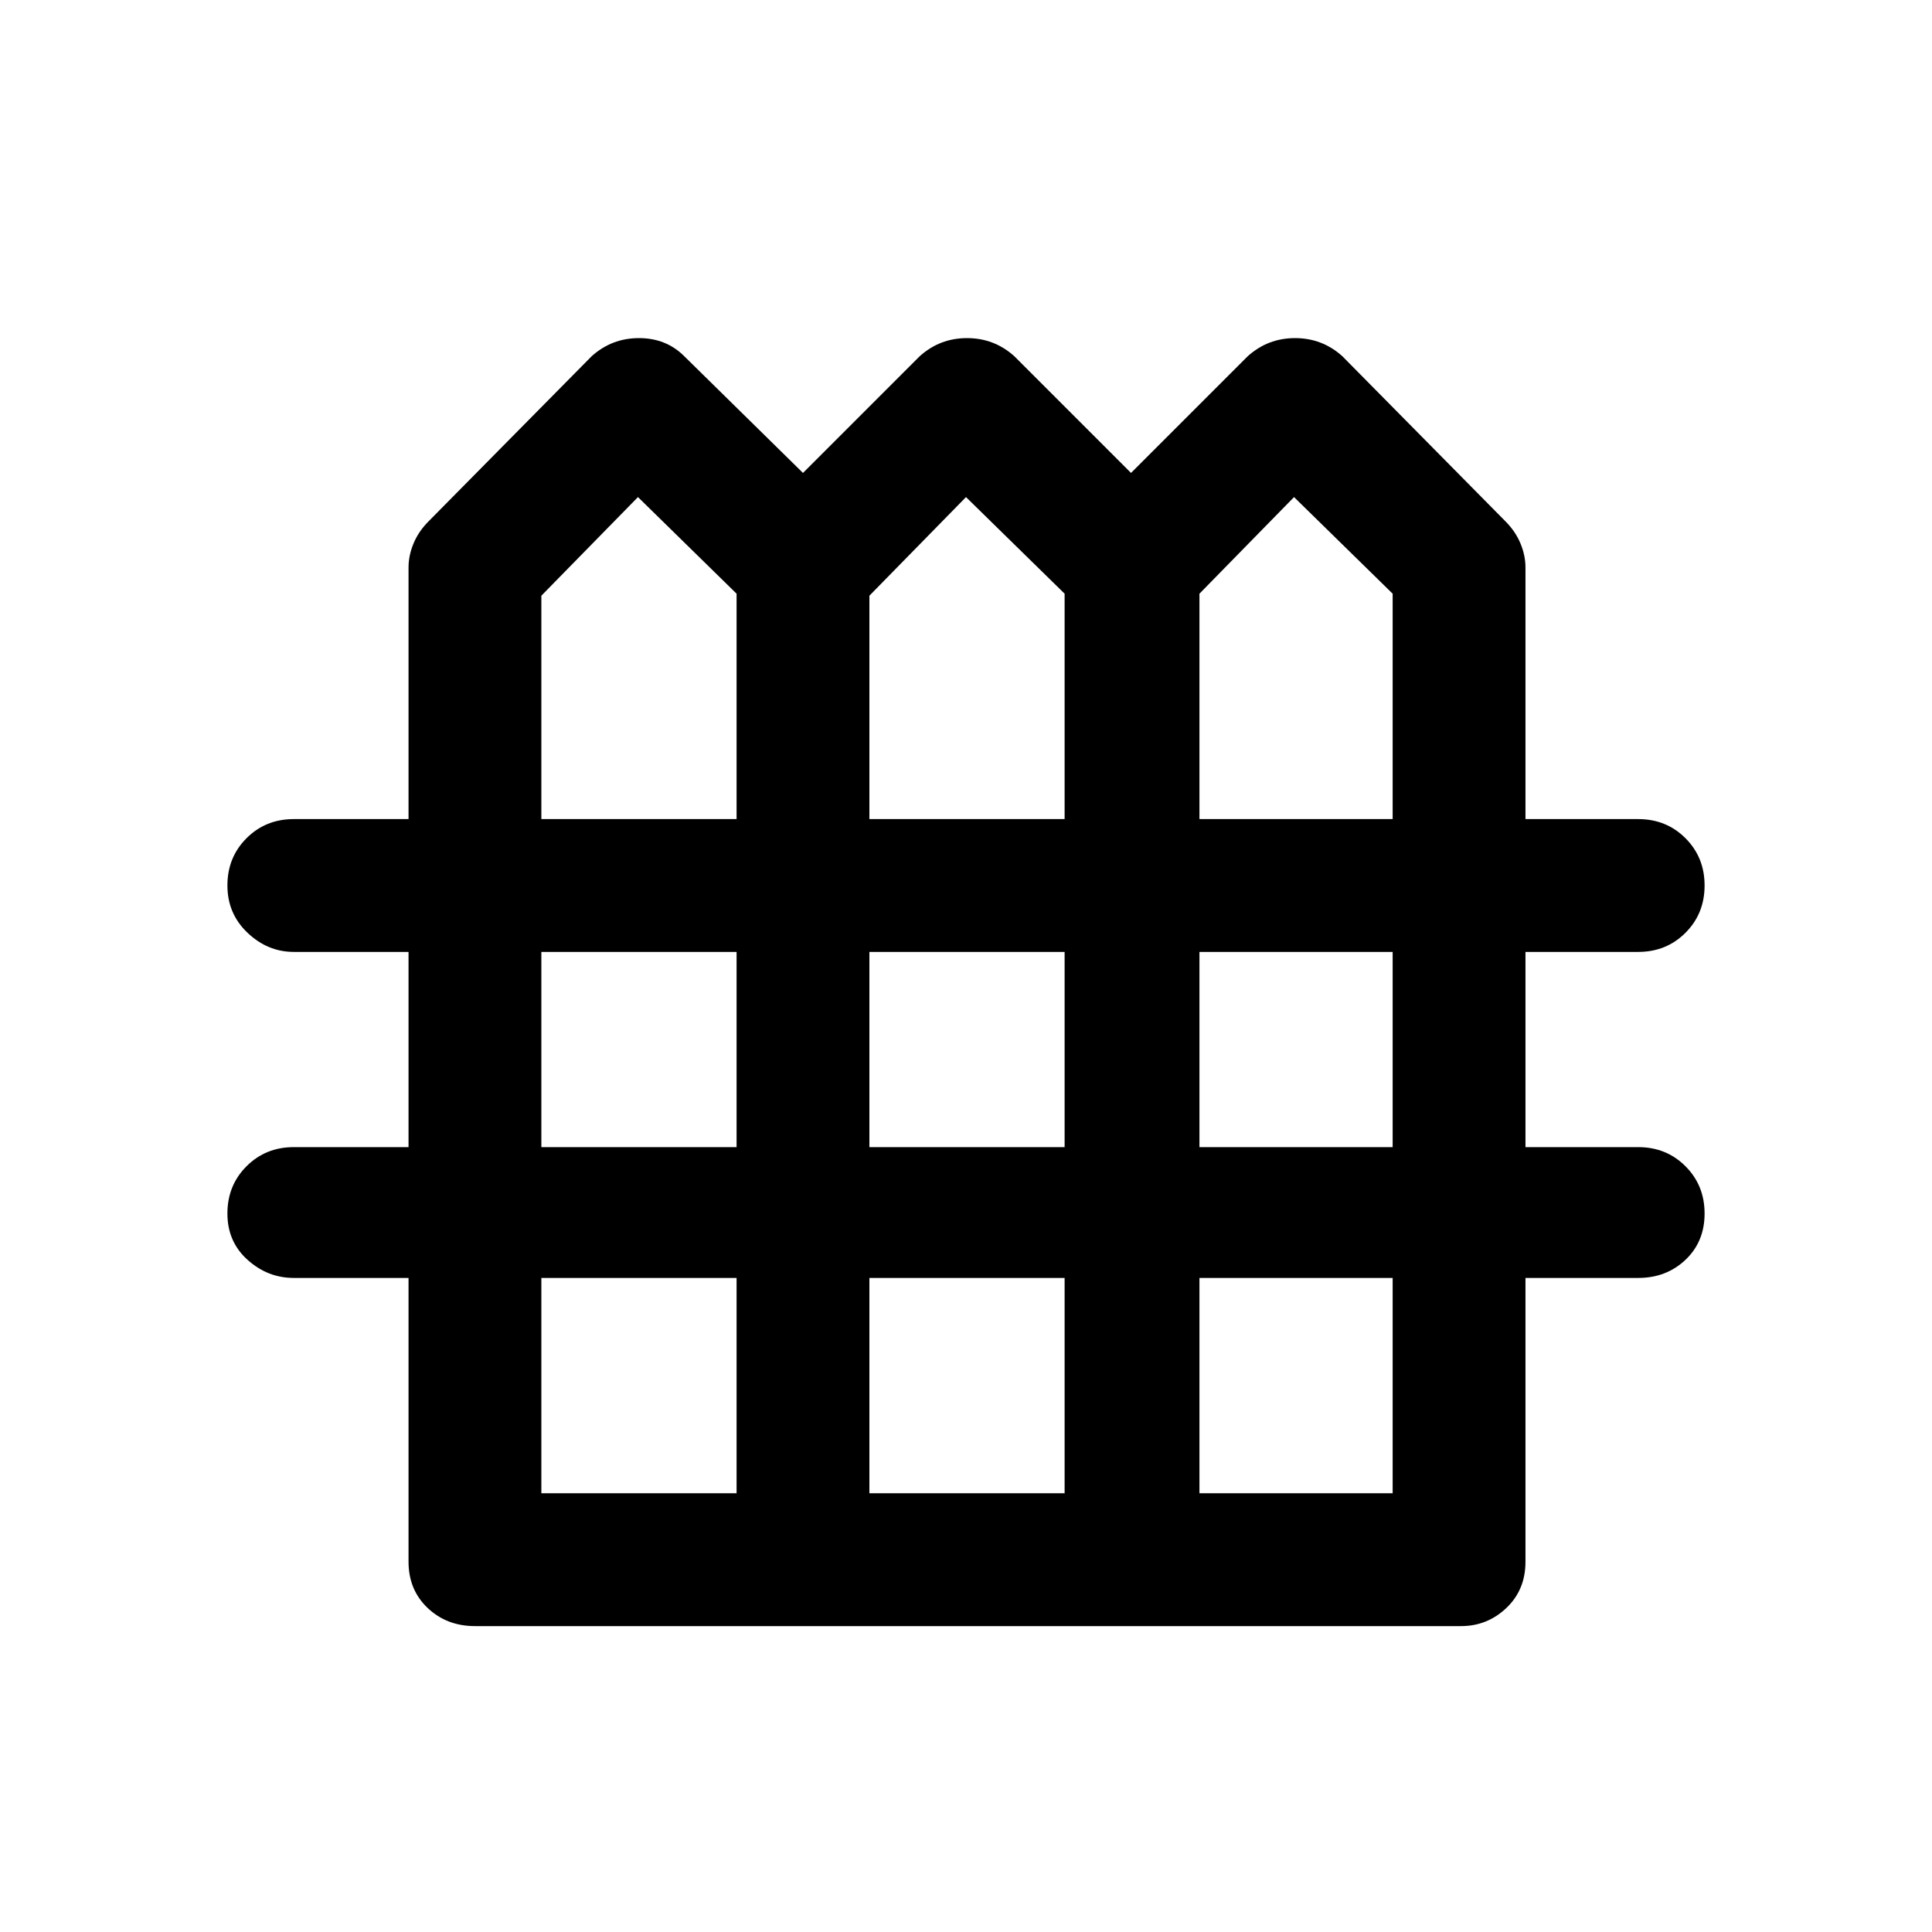 <svg xmlns="http://www.w3.org/2000/svg" height="48" width="48"><path d="M11.8 40.4Q11.1 40.4 10.625 39.95Q10.15 39.5 10.15 38.8V31.75H7.3Q6.65 31.75 6.15 31.3Q5.65 30.85 5.65 30.15Q5.65 29.45 6.125 28.975Q6.6 28.5 7.3 28.5H10.15V23.65H7.3Q6.65 23.65 6.15 23.175Q5.65 22.7 5.65 22Q5.65 21.3 6.125 20.825Q6.6 20.35 7.3 20.35H10.15V14.1Q10.15 13.8 10.275 13.5Q10.4 13.2 10.65 12.95L14.7 8.85Q15.2 8.4 15.875 8.4Q16.55 8.4 17 8.85L19.95 11.75L22.85 8.85Q23.35 8.4 24.025 8.4Q24.7 8.4 25.2 8.85L28.1 11.75L31 8.85Q31.5 8.4 32.175 8.4Q32.85 8.4 33.35 8.85L37.4 12.95Q37.65 13.2 37.775 13.5Q37.9 13.8 37.9 14.1V20.35H40.7Q41.4 20.35 41.875 20.825Q42.35 21.3 42.35 22Q42.35 22.7 41.875 23.175Q41.4 23.65 40.7 23.65H37.9V28.5H40.7Q41.4 28.5 41.875 28.975Q42.35 29.45 42.35 30.15Q42.35 30.85 41.875 31.3Q41.4 31.75 40.7 31.75H37.9V38.8Q37.9 39.5 37.425 39.95Q36.95 40.4 36.3 40.4ZM13.45 20.35H18.3V14.75L15.85 12.35L13.45 14.8ZM21.6 20.35H26.45V14.75L24 12.35L21.6 14.8ZM29.8 20.35H34.6V14.75L32.15 12.35L29.8 14.75ZM13.45 28.5H18.3V23.65H13.45ZM21.6 28.5H26.45V23.65H21.6ZM29.8 28.5H34.6V23.65H29.8ZM13.45 37.1H18.3V31.75H13.45ZM21.6 37.1H26.45V31.75H21.6ZM29.8 37.1H34.6V31.75H29.8Z"/></svg>